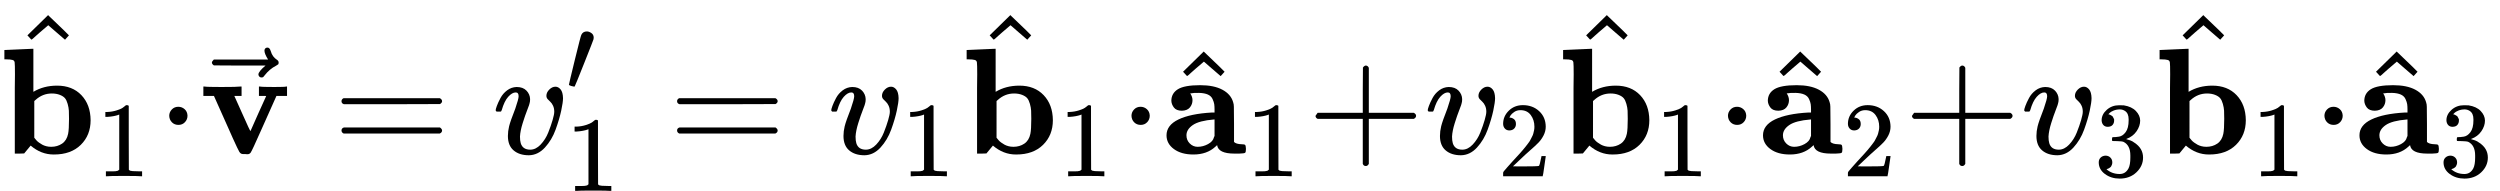 <svg xmlns="http://www.w3.org/2000/svg" width="299.624" height="22.88" viewBox="0 -1017 16554.2 1264" xmlns:xlink="http://www.w3.org/1999/xlink"><defs><path id="a" d="M32 686l91 4q91 4 92 4h6V409q68 41 157 41 101 0 161-63t61-166q0-99-65-163T358-6h-3q-83 0-152 59L160 1l-31-1H98v435q0 73 1 90 0 66-2 79t-14 16q-14 4-41 4H29v62h3zm195-581l5-6 10-12q5-6 16-14t22-14 26-10 33-4q41 0 72 21t40 65q6 29 6 99 0 34-1 54t-8 45-18 38-34 22-53 9q-61 0-108-43l-8-7V105z"/><path id="b" d="M112 560l137 134 8-8q130-124 130-126l-26-29q-2 1-58 50l-53 46-55-47q-13-11-26-23t-21-19l-8-6q-2-2-15 14l-13 14z"/><path id="c" d="M213 578l-13-5q-14-5-40-10t-58-7H83v46h19q47 2 87 15t56 24 28 22q2 3 12 3 9 0 17-6V361l1-300q7-7 12-9t24-4 62-2h26V0h-11q-21 3-159 3-136 0-157-3H88v46h64q16 0 25 1t16 3 8 2 6 5 6 4v517z"/><path id="d" d="M78 250q0 24 17 42t43 18q24 0 42-16t19-43q0-25-17-43t-43-18-43 17-18 43z"/><path id="e" d="M401 444q12-3 94-3 73 0 79 3h6v-62h-70L409 156Q348 18 339 6q-8-10-19-10h-7q-5 0-10 1h-15q-15 0-24 15t-43 90q-15 33-24 54L96 382H26v62h8q15-3 111-3 107 0 125 3h9v-62h-48l53-118q51-115 54-115 0 1 51 115t53 117q0 1-24 1h-24v62h7z"/><path id="f" d="M377 694q0 8 5 14t15 6q7 0 12-5 5-4 10-19 10-37 41-57 11-7 11-18 0-9-3-12t-14-9q-43-22-75-63-2-2-5-6t-5-6-5-2-7-1q-7 0-13 5t-7 15q0 19 47 59H213l-171 1q-13 9-13 19 0 7 13 20h359q-24 38-24 59z"/><path id="g" d="M56 347q0 13 14 20h637q15-8 15-20 0-11-14-19l-318-1H72q-16 5-16 20zm0-194q0 15 16 20h636q14-10 14-20 0-13-15-20H70q-14 7-14 20z"/><path id="h" d="M173 380q0 25-19 25-24 0-50-29t-43-89q-1-1-2-3t-1-3-2-2-3-1-4 0-8 0H27q-6 6-6 9 0 7 8 29t24 52 44 51 63 22q42 0 65-24t24-56q0-17-3-26 0-6-15-44t-31-89-18-89q0-27 5-44 13-43 63-43 37 0 69 34t50 79 29 83 11 55q0 23-8 40t-18 26-18 18-8 22q0 22 19 41t41 19q19 0 34-18t16-58q0-27-12-83t-37-125-71-119-106-51q-64 0-102 33-37 32-37 95 0 31 8 64t41 117q22 64 22 82z"/><path id="i" d="M79 43q-6 0-27 6T30 61q0 7 55 232t61 235q15 32 52 32 20 0 42-15t22-44q0-5-2-15-1-7-87-223T84 45t-5-2z"/><path id="j" d="M64 349q0 50 43 77t148 27q91 0 147-30t71-82q5-14 5-31t1-114V77q14-14 50-15 20 0 24-5t5-26q0-22-6-26t-38-5h-33Q375 0 367 56l-11-10Q300-6 210-6 130-6 81 30t-49 91q0 67 79 105t221 46h18v20q0 21-2 35t-11 34-31 30-58 11-54-3h-5q15-23 15-45 0-27-17-48t-53-22q-37 0-53 21t-17 44zm100-228q0-32 22-54t52-22q36 0 69 18t39 45l4 9v109h-3q-99-8-141-37t-42-68z"/><path id="k" d="M56 237v13l14 20h299v150l1 150q10 13 19 13 13 0 20-15V270h298q15-8 15-20t-15-20H409V-68q-8-14-18-14h-4q-12 0-18 14v298H70q-14 7-14 20z"/><path id="l" d="M109 429q-27 0-43 18t-16 44q0 71 53 123t132 52q91 0 152-56t62-145q0-43-20-82t-48-68-80-74q-36-31-100-92l-59-56 76-1q157 0 167 5 7 2 24 89v3h40v-3q-1-3-13-91T421 3V0H50v31q0 7 6 15t30 35q29 32 50 56 9 10 34 37t34 37 29 33 28 34 23 30 21 32 15 29 13 32 7 30 3 33q0 63-34 109t-97 46q-33 0-58-17t-35-33-10-19q0-1 5-1 18 0 37-14t19-46q0-25-16-42t-45-18z"/><path id="m" d="M127 463q-27 0-42 17t-16 44q0 55 48 98t116 43q35 0 44-1 74-12 113-53t40-89q0-52-34-101t-94-71l-3-2q0-1 9-3t29-9 38-21q82-53 82-140 0-79-62-138T238-22q-80 0-138 43T42 130q0 28 18 45t45 18q28 0 46-18t18-45q0-11-3-20t-7-16-11-12-12-8-10-4-8-3l-4-1q51-45 124-45 55 0 83 53 17 33 17 101v20q0 95-64 127-15 6-61 7l-42 1-3 2q-2 3-2 16 0 18 8 18 28 0 58 5 34 5 62 42t28 112v8q0 57-35 79-22 14-47 14-32 0-59-11t-38-23-11-12h3q3-1 8-2t10-5 12-7 10-11 8-15 3-20q0-22-14-39t-45-18z"/></defs><g data-mml-node="math" stroke="currentColor" fill="currentColor" stroke-width="0"><g data-mml-node="msub"><g data-mml-node="TeXAtom"><g data-mml-node="mover"><g data-mml-node="TeXAtom"><use xlink:href="#a" data-mml-node="mi" transform="scale(1 -1)"/></g><use xlink:href="#b" data-mml-node="mo" transform="matrix(1 0 0 -1 69.5 -223)"/></g></g><use xlink:href="#c" data-mml-node="mn" transform="matrix(.707 0 0 -.707 639 150)"/></g><use xlink:href="#d" data-mml-node="mo" transform="matrix(1 0 0 -1 1042.6 0)"/><g data-mml-node="TeXAtom"><g data-mml-node="mover"><g data-mml-node="TeXAtom"><use xlink:href="#e" data-mml-node="mi" transform="matrix(1 0 0 -1 1320.6 0)"/></g><use xlink:href="#f" data-mml-node="mo" transform="matrix(1 0 0 -1 1374.1 12)"/></g></g><use xlink:href="#g" data-mml-node="mo" transform="matrix(1 0 0 -1 2205.3 0)"/><g data-mml-node="msubsup"><use xlink:href="#h" data-mml-node="mi" transform="matrix(1 0 0 -1 3261.1 0)"/><use xlink:href="#i" data-mml-node="mo" transform="matrix(.707 0 0 -.707 3746.1 -413)"/><use xlink:href="#c" data-mml-node="mn" transform="matrix(.707 0 0 -.707 3746.1 247)"/></g><use xlink:href="#g" data-mml-node="mo" transform="matrix(1 0 0 -1 4427.4 0)"/><g data-mml-node="msub"><use xlink:href="#h" data-mml-node="mi" transform="matrix(1 0 0 -1 5483.2 0)"/><use xlink:href="#c" data-mml-node="mn" transform="matrix(.707 0 0 -.707 5968.2 150)"/></g><g data-mml-node="msub"><g data-mml-node="TeXAtom"><g data-mml-node="mover"><g data-mml-node="TeXAtom"><use xlink:href="#a" data-mml-node="mi" transform="matrix(1 0 0 -1 6371.8 0)"/></g><use xlink:href="#b" data-mml-node="mo" transform="matrix(1 0 0 -1 6441.3 -223)"/></g></g><use xlink:href="#c" data-mml-node="mn" transform="matrix(.707 0 0 -.707 7010.8 150)"/></g><use xlink:href="#d" data-mml-node="mo" transform="matrix(1 0 0 -1 7414.3 0)"/><g data-mml-node="msub"><g data-mml-node="TeXAtom"><g data-mml-node="mover"><g data-mml-node="TeXAtom"><use xlink:href="#j" data-mml-node="mi" transform="matrix(1 0 0 -1 7692.3 0)"/></g><use xlink:href="#b" data-mml-node="mo" transform="matrix(1 0 0 -1 7721.8 18)"/></g></g><use xlink:href="#c" data-mml-node="mn" transform="matrix(.707 0 0 -.707 8251.3 150)"/></g><use xlink:href="#k" data-mml-node="mo" transform="matrix(1 0 0 -1 8654.9 0)"/><g data-mml-node="msub"><use xlink:href="#h" data-mml-node="mi" transform="matrix(1 0 0 -1 9432.9 0)"/><use xlink:href="#l" data-mml-node="mn" transform="matrix(.707 0 0 -.707 9917.9 150)"/></g><g data-mml-node="msub"><g data-mml-node="TeXAtom"><g data-mml-node="mover"><g data-mml-node="TeXAtom"><use xlink:href="#a" data-mml-node="mi" transform="matrix(1 0 0 -1 10321.4 0)"/></g><use xlink:href="#b" data-mml-node="mo" transform="matrix(1 0 0 -1 10390.9 -223)"/></g></g><use xlink:href="#c" data-mml-node="mn" transform="matrix(.707 0 0 -.707 10960.4 150)"/></g><use xlink:href="#d" data-mml-node="mo" transform="matrix(1 0 0 -1 11364 0)"/><g data-mml-node="msub"><g data-mml-node="TeXAtom"><g data-mml-node="mover"><g data-mml-node="TeXAtom"><use xlink:href="#j" data-mml-node="mi" transform="matrix(1 0 0 -1 11642 0)"/></g><use xlink:href="#b" data-mml-node="mo" transform="matrix(1 0 0 -1 11671.5 18)"/></g></g><use xlink:href="#l" data-mml-node="mn" transform="matrix(.707 0 0 -.707 12201 150)"/></g><use xlink:href="#k" data-mml-node="mo" transform="matrix(1 0 0 -1 12604.5 0)"/><g data-mml-node="msub"><use xlink:href="#h" data-mml-node="mi" transform="matrix(1 0 0 -1 13382.5 0)"/><use xlink:href="#m" data-mml-node="mn" transform="matrix(.707 0 0 -.707 13867.5 150)"/></g><g data-mml-node="msub"><g data-mml-node="TeXAtom"><g data-mml-node="mover"><g data-mml-node="TeXAtom"><use xlink:href="#a" data-mml-node="mi" transform="matrix(1 0 0 -1 14271.1 0)"/></g><use xlink:href="#b" data-mml-node="mo" transform="matrix(1 0 0 -1 14340.6 -223)"/></g></g><use xlink:href="#c" data-mml-node="mn" transform="matrix(.707 0 0 -.707 14910.1 150)"/></g><use xlink:href="#d" data-mml-node="mo" transform="matrix(1 0 0 -1 15313.6 0)"/><g data-mml-node="msub"><g data-mml-node="TeXAtom"><g data-mml-node="mover"><g data-mml-node="TeXAtom"><use xlink:href="#j" data-mml-node="mi" transform="matrix(1 0 0 -1 15591.6 0)"/></g><use xlink:href="#b" data-mml-node="mo" transform="matrix(1 0 0 -1 15621.1 18)"/></g></g><use xlink:href="#m" data-mml-node="mn" transform="matrix(.707 0 0 -.707 16150.6 150)"/></g></g></svg>